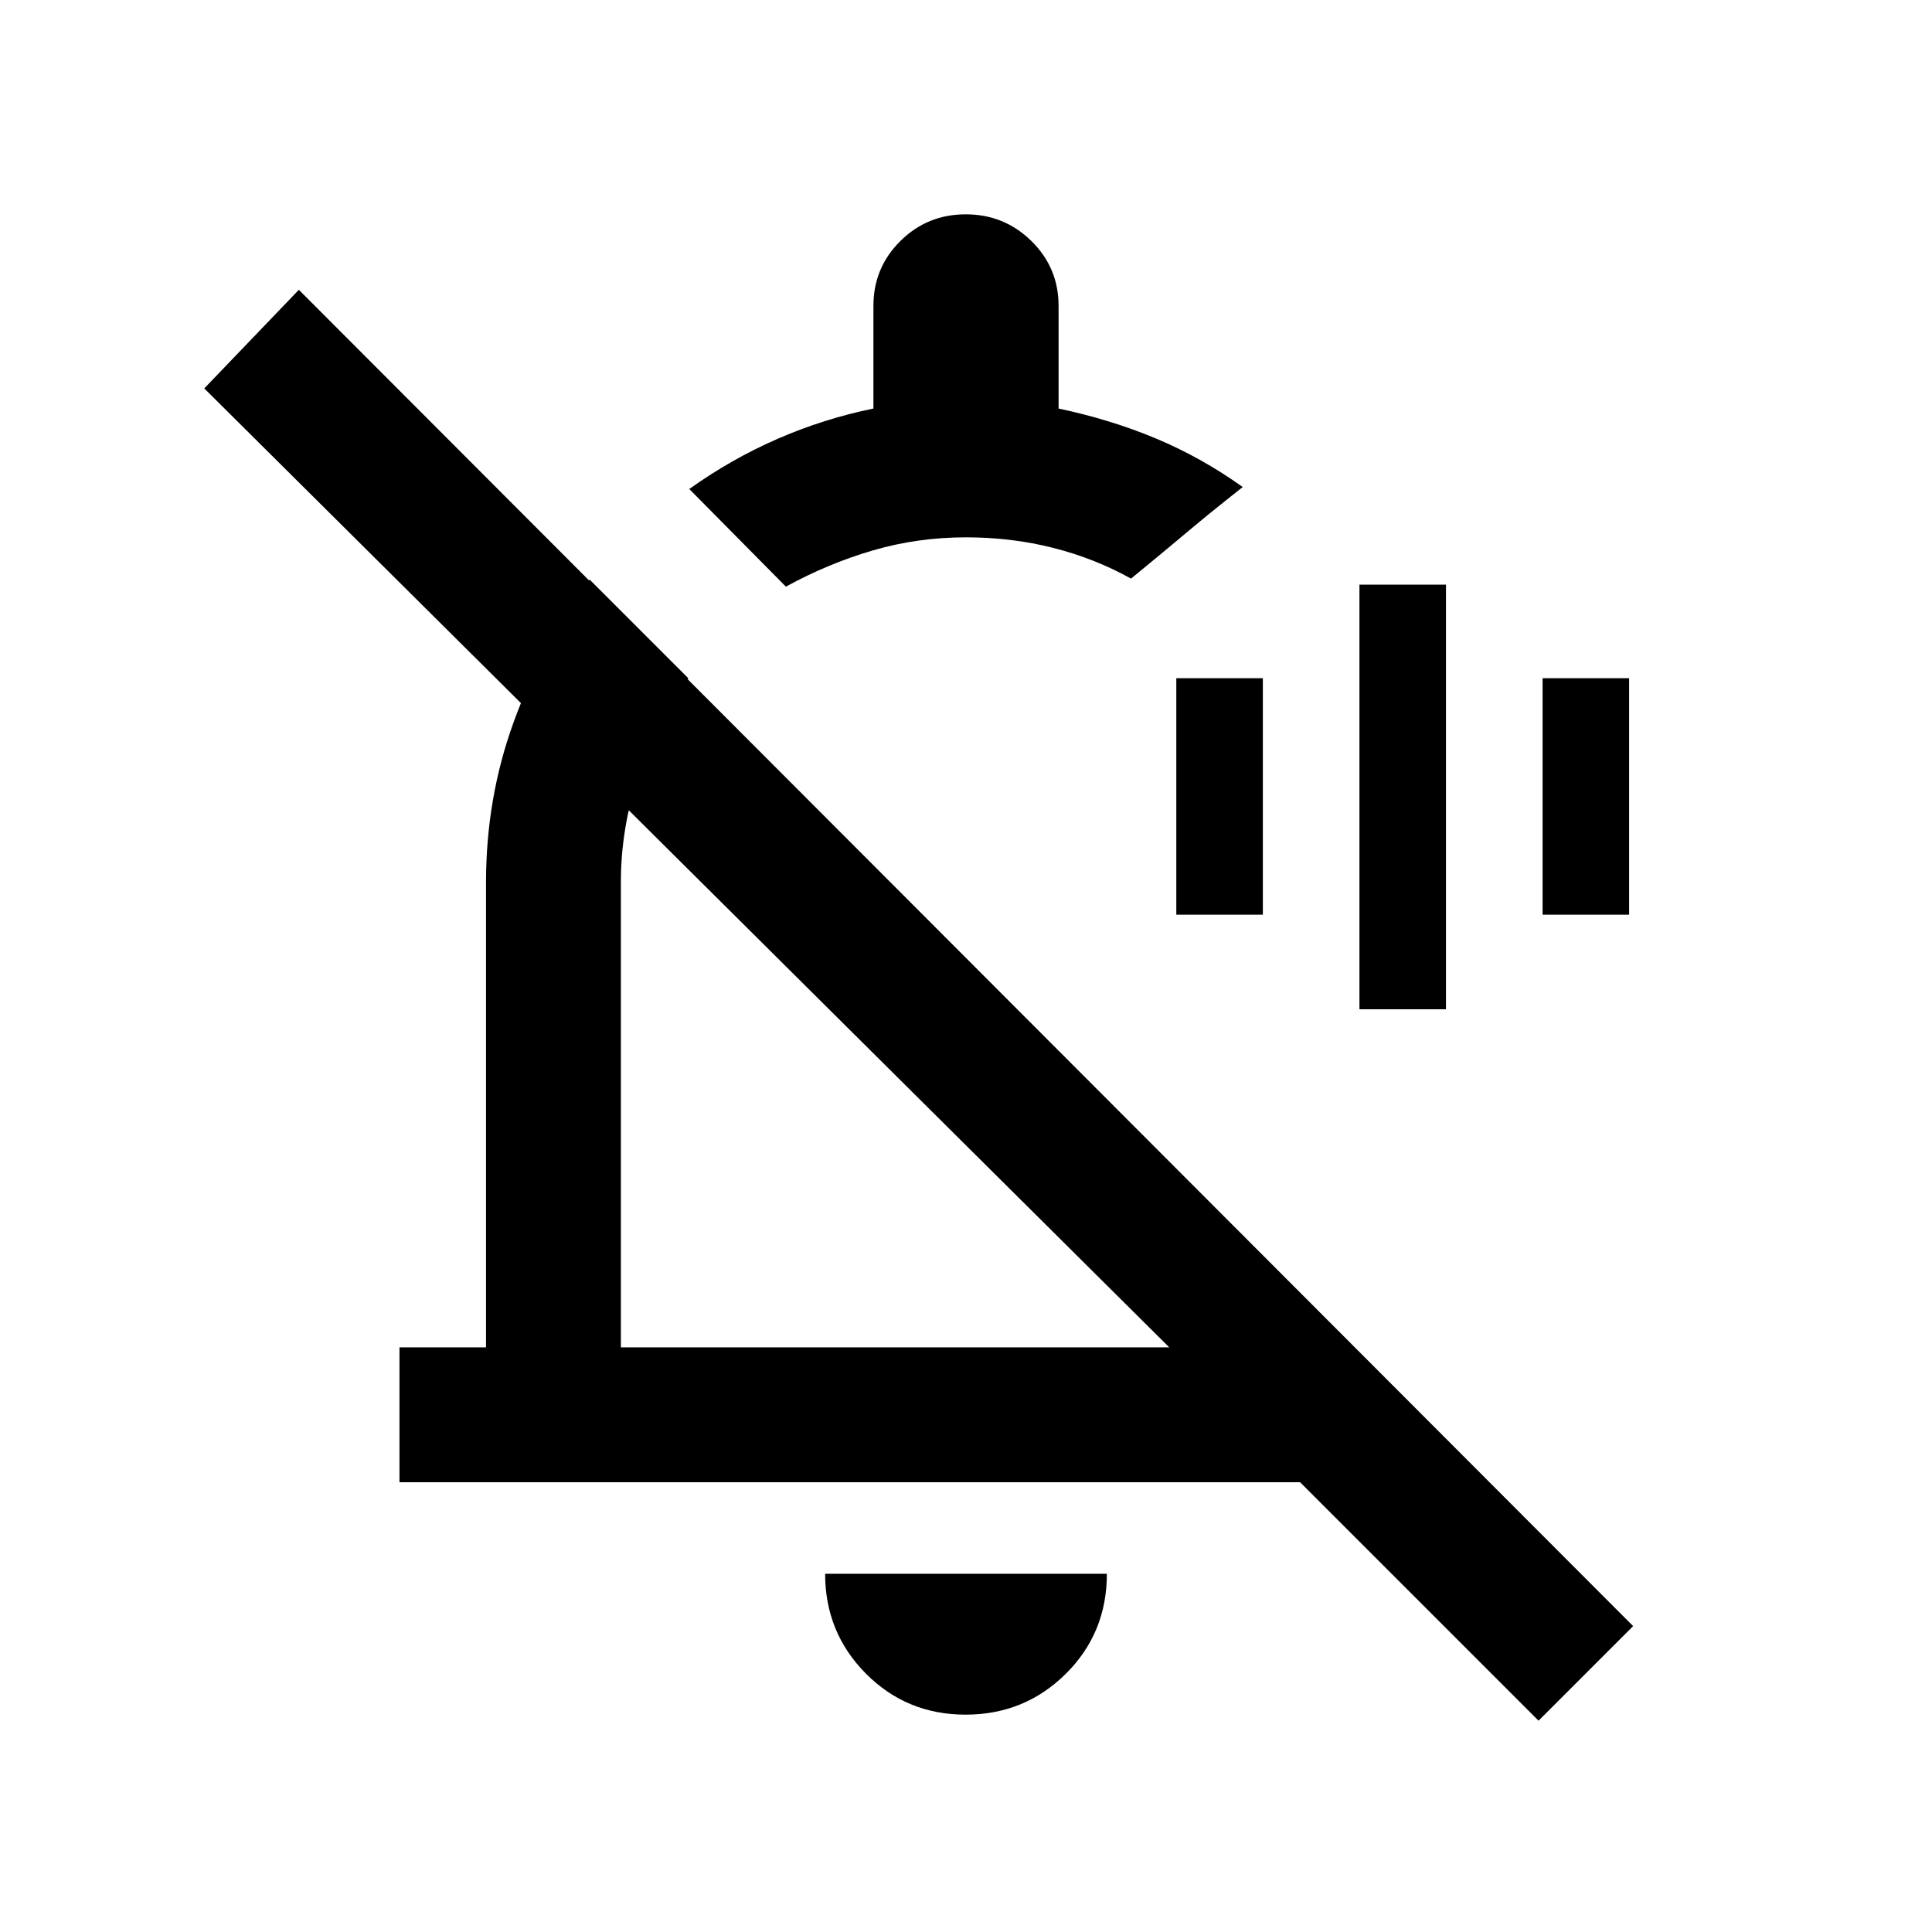 <svg xmlns="http://www.w3.org/2000/svg" height="20" viewBox="0 -960 960 960" width="20"><path d="M675.5-458.5v-211h43v211h-43Zm-91-47V-623h43v117.5h-43Zm182 0V-623h43v117.5h-43Zm-568 282v-67h43v-231q0-42 13.75-79.75T293-672l49 49q-16 22-24.75 48.23-8.75 26.24-8.75 53.27v231H581L101.5-767l47-49 663 664-47 47L646-223.5H198.5Zm192-445-48-48.51q21-14.99 44-24.99 23-10 47.5-15v-51q0-18.96 13.38-32.23 13.38-13.27 32.5-13.27 19.12 0 32.62 13.27Q526-826.96 526-808v51q26 5.5 48.52 14.94 22.51 9.44 42.98 24.06l-8.78 6.97q-8.78 6.96-18.97 15.53t-18.97 15.78L562-672.5q-18-10-38.63-15.25Q502.73-693 480-693q-24.07 0-46.28 6.5-22.22 6.5-43.22 18ZM445-426Zm34.79 318q-29.29 0-49.54-20.4T410-178h140q0 29.5-20.46 49.75T479.79-108Zm43.71-427.5Z"/></svg>